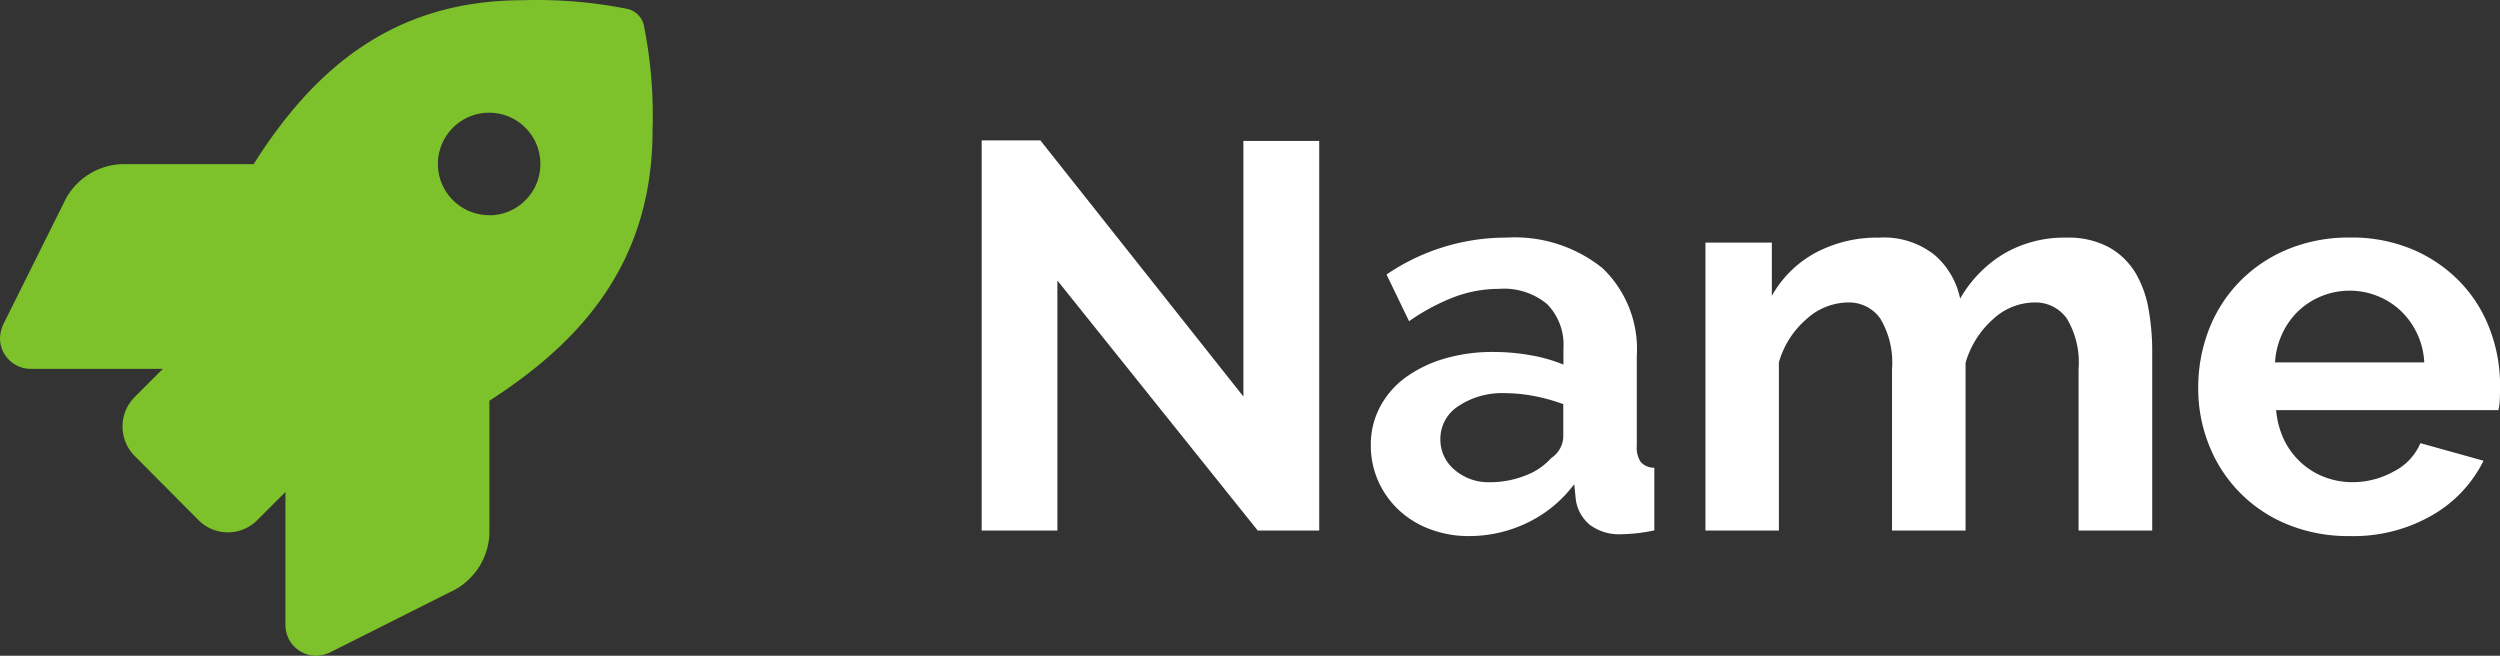 <svg id="Layer_4" data-name="Layer 4" xmlns="http://www.w3.org/2000/svg" viewBox="0 0 122 32"><rect x="0" y="0" width="122" height="32" fill="#333333" stroke="none"/><defs><style>.cls-1{fill:#7dc22b;}.cls-2{fill:#fff;}</style></defs><title>logo</title><path class="cls-1" d="M31.412,1.2A1.077,1.077,0,0,0,30.653.442,22.453,22.453,0,0,0,25.522.011c-6.42,0-10.27,3.449-13.145,8H5.9A3.268,3.268,0,0,0,3.231,9.663L0.157,15.836A1.782,1.782,0,0,0,0,16.505,1.5,1.5,0,0,0,1.5,18H7.948l-1.4,1.4a2.041,2.041,0,0,0,0,2.827l3.165,3.181a2.021,2.021,0,0,0,2.816,0l1.4-1.4V30.5a1.5,1.5,0,0,0,1.5,1.5,1.77,1.77,0,0,0,.666-0.157l6.14-3.086a3.276,3.276,0,0,0,1.648-2.678V19.554c4.511-2.894,7.961-6.774,7.961-13.19A22.277,22.277,0,0,0,31.412,1.2Zm-7.529,9.3A2.5,2.5,0,1,1,26.37,8V8.008A2.5,2.5,0,0,1,23.882,10.507Z" transform="translate(0)"/><path class="cls-2" d="M51.6,13.689v12.2H47.906V6.851h2.864l9.908,12.5V6.877h3.7V25.891h-3Z" transform="translate(0)"/><path class="cls-2" d="M71.685,26.16a5.31,5.31,0,0,1-1.9-.336,4.544,4.544,0,0,1-1.527-.938,4.361,4.361,0,0,1-1-1.408,4.26,4.26,0,0,1-.362-1.77,3.906,3.906,0,0,1,.442-1.837,4.2,4.2,0,0,1,1.232-1.435,6.138,6.138,0,0,1,1.887-.925,8.256,8.256,0,0,1,2.411-.335,10.346,10.346,0,0,1,1.834.161,7.489,7.489,0,0,1,1.594.456v-0.8a2.822,2.822,0,0,0-.79-2.146,3.283,3.283,0,0,0-2.343-.751,6.218,6.218,0,0,0-2.2.4,10.209,10.209,0,0,0-2.2,1.179l-1.1-2.279a10.351,10.351,0,0,1,5.838-1.8,6.836,6.836,0,0,1,4.7,1.489,5.459,5.459,0,0,1,1.674,4.3v4.372a1.268,1.268,0,0,0,.2.8,0.879,0.879,0,0,0,.656.267v3.058a7.993,7.993,0,0,1-1.58.187,2.391,2.391,0,0,1-1.566-.456,1.957,1.957,0,0,1-.682-1.207l-0.081-.778a6.2,6.2,0,0,1-2.276,1.877A6.521,6.521,0,0,1,71.685,26.16ZM72.7,23.532a4.669,4.669,0,0,0,1.727-.322,3.148,3.148,0,0,0,1.272-.858,1.292,1.292,0,0,0,.589-1.019V19.723a8.8,8.8,0,0,0-1.393-.39,7.536,7.536,0,0,0-1.446-.147,3.832,3.832,0,0,0-2.276.631,1.892,1.892,0,0,0-.883,1.6,1.918,1.918,0,0,0,.7,1.515A2.52,2.52,0,0,0,72.7,23.532Z" transform="translate(0)"/><path class="cls-2" d="M105.023,25.891h-3.588V18.007a4.183,4.183,0,0,0-.576-2.467,1.871,1.871,0,0,0-1.593-.779,3.01,3.01,0,0,0-2.009.818,4.509,4.509,0,0,0-1.338,2.132v8.18H92.331V18.007a4.183,4.183,0,0,0-.576-2.467,1.871,1.871,0,0,0-1.593-.779,3.055,3.055,0,0,0-2,.805,4.371,4.371,0,0,0-1.352,2.118v8.206H83.226V11.838h3.24v2.6A5.363,5.363,0,0,1,88.6,12.334a6.357,6.357,0,0,1,3.092-.737,3.971,3.971,0,0,1,2.731.858,3.833,3.833,0,0,1,1.232,2.118,6.076,6.076,0,0,1,2.169-2.212,5.847,5.847,0,0,1,3-.764,4.16,4.16,0,0,1,2.115.483,3.5,3.5,0,0,1,1.286,1.259,5.291,5.291,0,0,1,.629,1.771,11.622,11.622,0,0,1,.174,2.011v8.769Z" transform="translate(0)"/><path class="cls-2" d="M114.663,26.16a7.773,7.773,0,0,1-3.053-.577,6.887,6.887,0,0,1-3.815-3.875,7.419,7.419,0,0,1-.522-2.763,7.836,7.836,0,0,1,.509-2.829,6.919,6.919,0,0,1,1.473-2.333,7,7,0,0,1,2.343-1.6,7.785,7.785,0,0,1,3.093-.591,7.6,7.6,0,0,1,3.066.591,7.039,7.039,0,0,1,2.3,1.581,6.741,6.741,0,0,1,1.447,2.307,7.683,7.683,0,0,1,.5,2.735q0,0.349-.014.671a2.77,2.77,0,0,1-.066.536H111.075a4.173,4.173,0,0,0,.4,1.475,3.65,3.65,0,0,0,.831,1.1,3.572,3.572,0,0,0,1.151.7,3.77,3.77,0,0,0,1.338.242,4.131,4.131,0,0,0,2.022-.523,2.768,2.768,0,0,0,1.3-1.381l3.079,0.858a6.264,6.264,0,0,1-2.477,2.642A7.671,7.671,0,0,1,114.663,26.16Zm3.642-8.475a3.743,3.743,0,0,0-1.165-2.534,3.655,3.655,0,0,0-4.967.013,3.7,3.7,0,0,0-.79,1.1,3.882,3.882,0,0,0-.362,1.421H118.3Z" transform="translate(0)"/></svg>